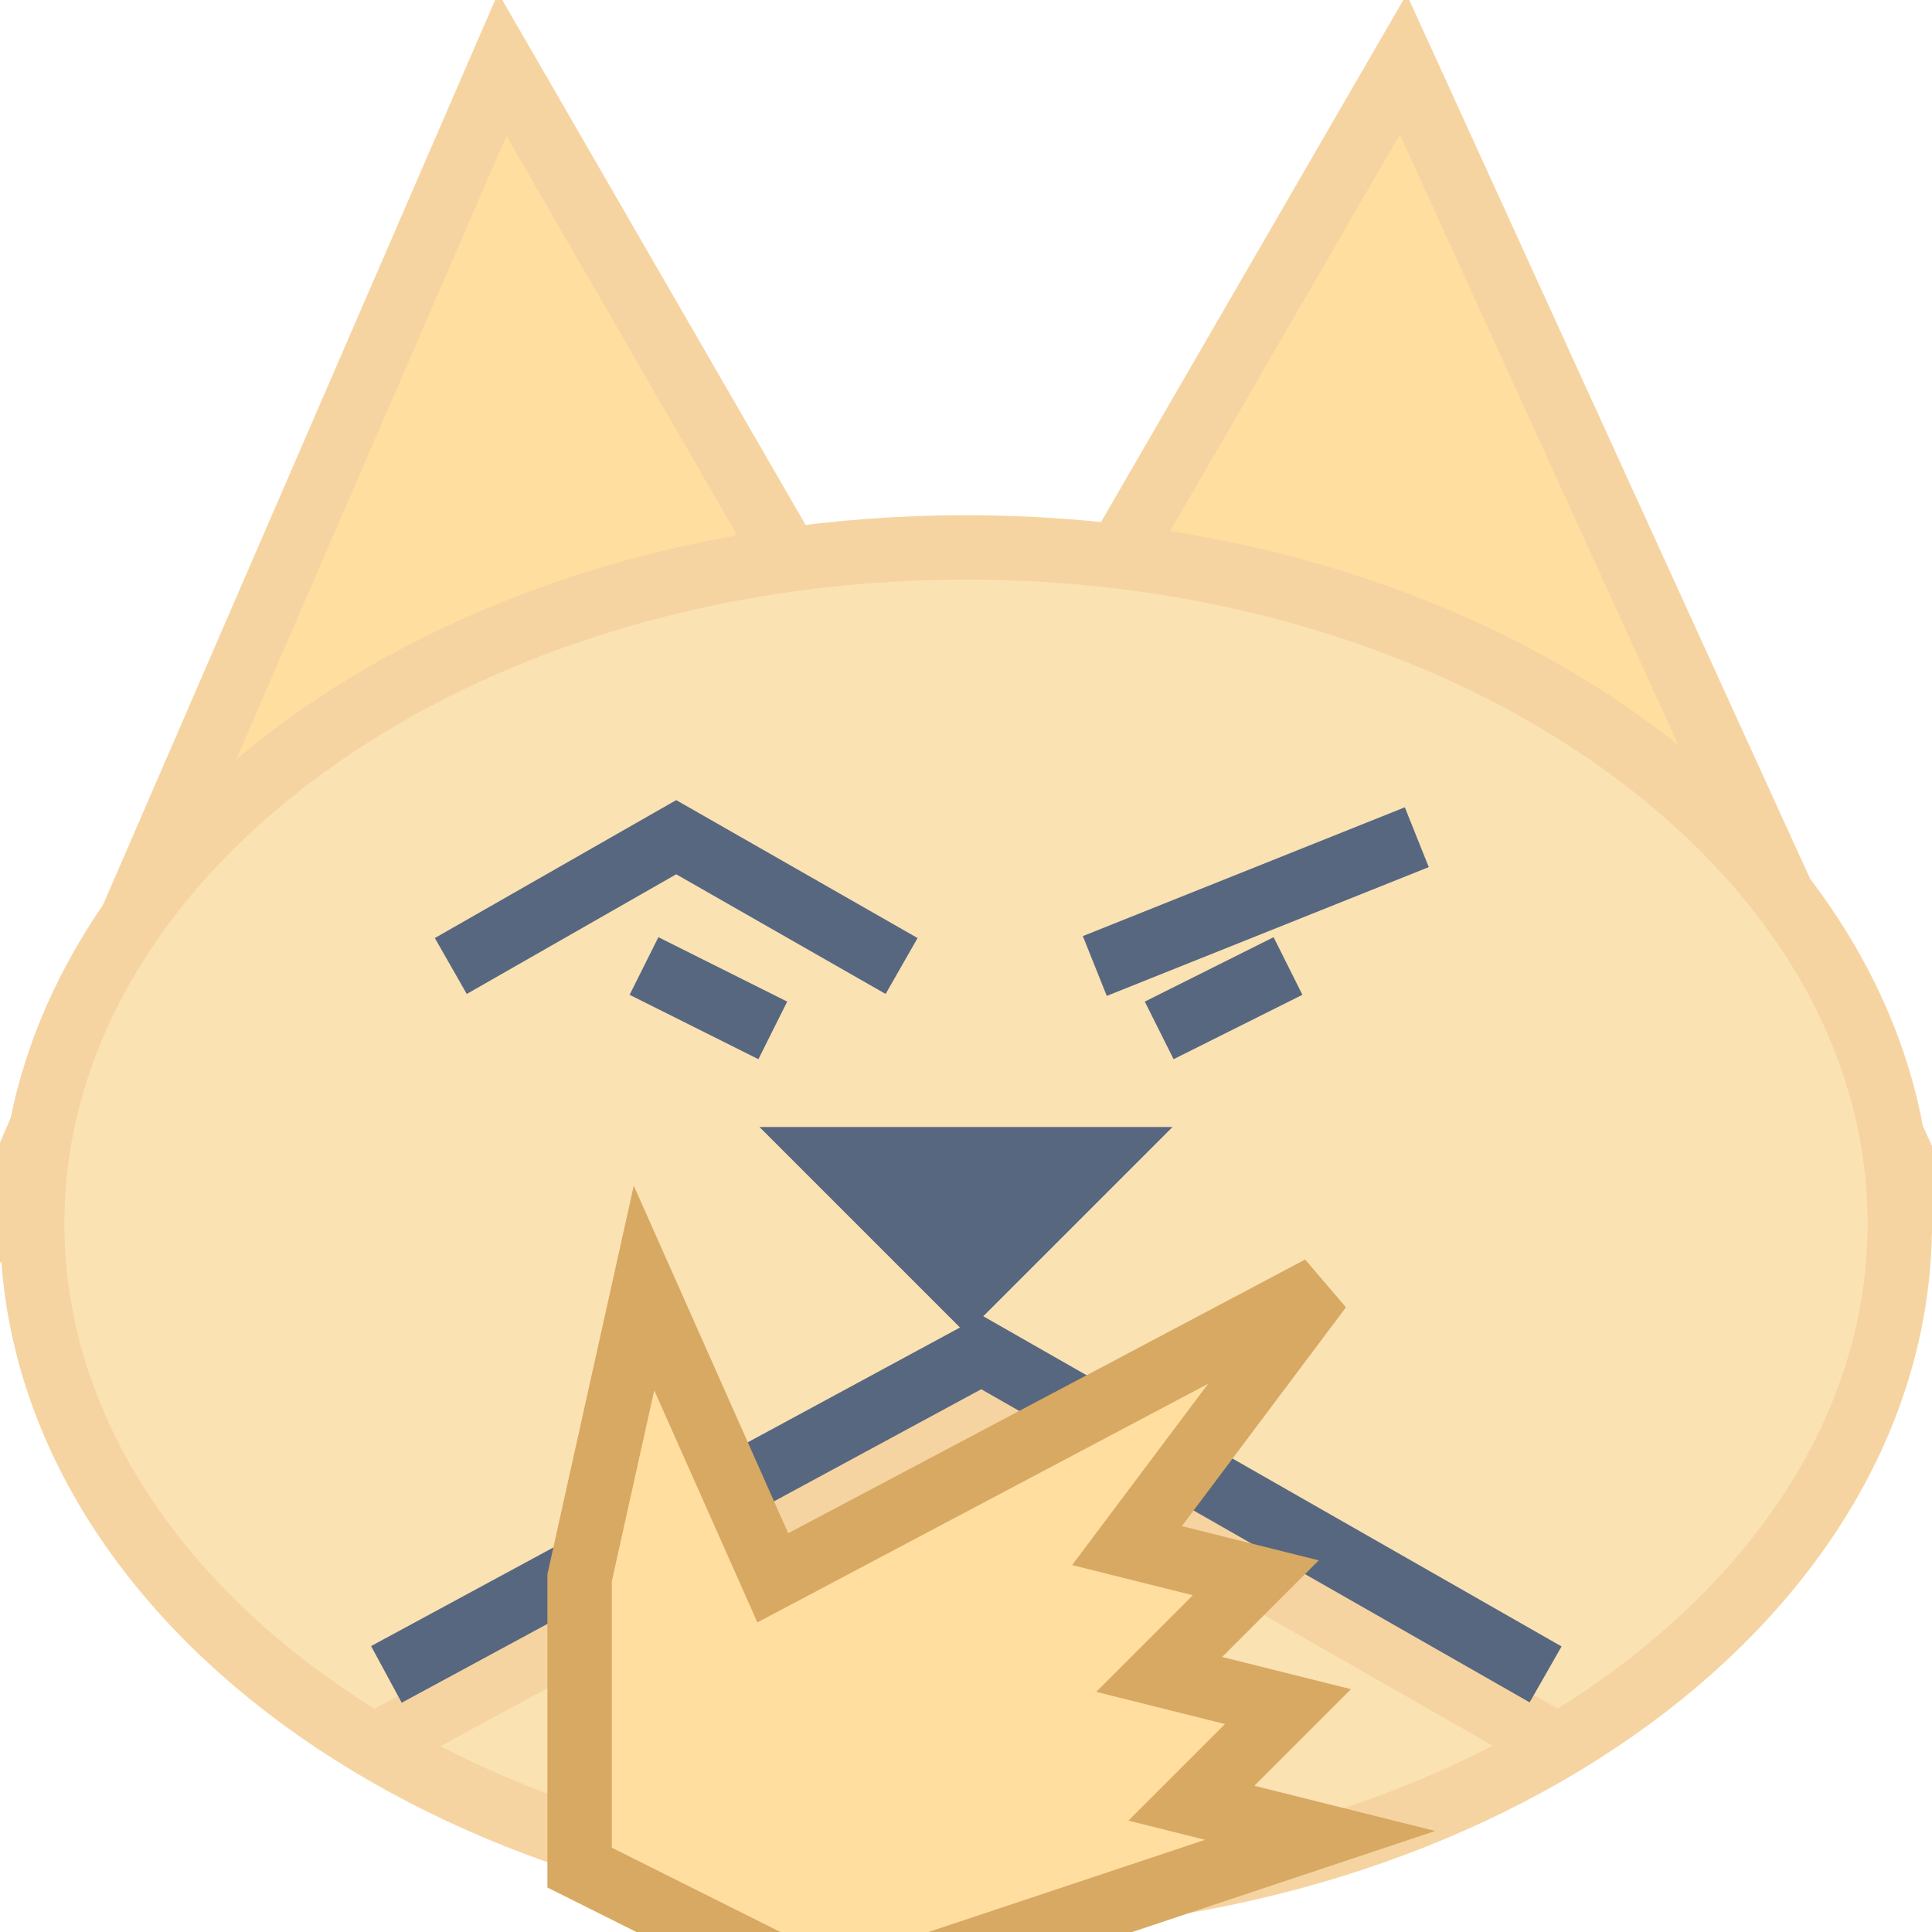 <svg width="15%" viewBox="0 0 60 60" fill="none" xmlns="http://www.w3.org/2000/svg">
    <g clip-path="url(#clip0)">
        <path d="M15.6 2L0 38L26 20L15.6 2Z" fill="#FFDEA0" stroke="#F6D4A1" stroke-width="2" />
        <path d="M43.579 2L60 38L34 18.541L43.579 2Z" fill="#FFDEA0" stroke="#F6D4A1"
            stroke-width="2" />
        <path
            d="M59 38C59 43.68 55.863 48.907 50.622 52.75C45.382 56.593 38.094 59 30 59C21.906 59 14.618 56.593 9.378 52.75C4.137 48.907 1 43.68 1 38C1 32.32 4.137 27.093 9.378 23.25C14.618 19.407 21.906 17 30 17C38.094 17 45.382 19.407 50.622 23.25C55.863 27.093 59 32.32 59 38Z"
            fill="#FBE2B3" stroke="#F6D4A1" stroke-width="2" />
        <path d="M12 54L30.486 44L48 54" stroke="#F6D4A1" stroke-width="2" />
        <path d="M12 52L30.486 42L48 52" stroke="#576780" stroke-width="2" />
        <path d="M30 40L26 36H34L30 40Z" fill="#576780" stroke="#576780" stroke-width="2" />
        <path d="M14 30L21 26L28 30" stroke="#576780" stroke-width="2" />
        <path d="M34 30L44 26" stroke="#576780" stroke-width="2" />
        <path d="M20 30L24 32" stroke="#576780" stroke-width="2" />
        <path d="M36 32L40 30" stroke="#576780" stroke-width="2" />
        <path d="M20 40L18 49V58L26 62L41 57L37 56L40 53L36 52L39 49L35 48L41 40L24 49L20 40Z"
            fill="#FFDEA0" stroke="#D8A962" stroke-width="2" />
    </g>
    <defs>
        <clipPath id="clip0">
            <rect width="60" height="60" fill="white" />
        </clipPath>
    </defs>
</svg>